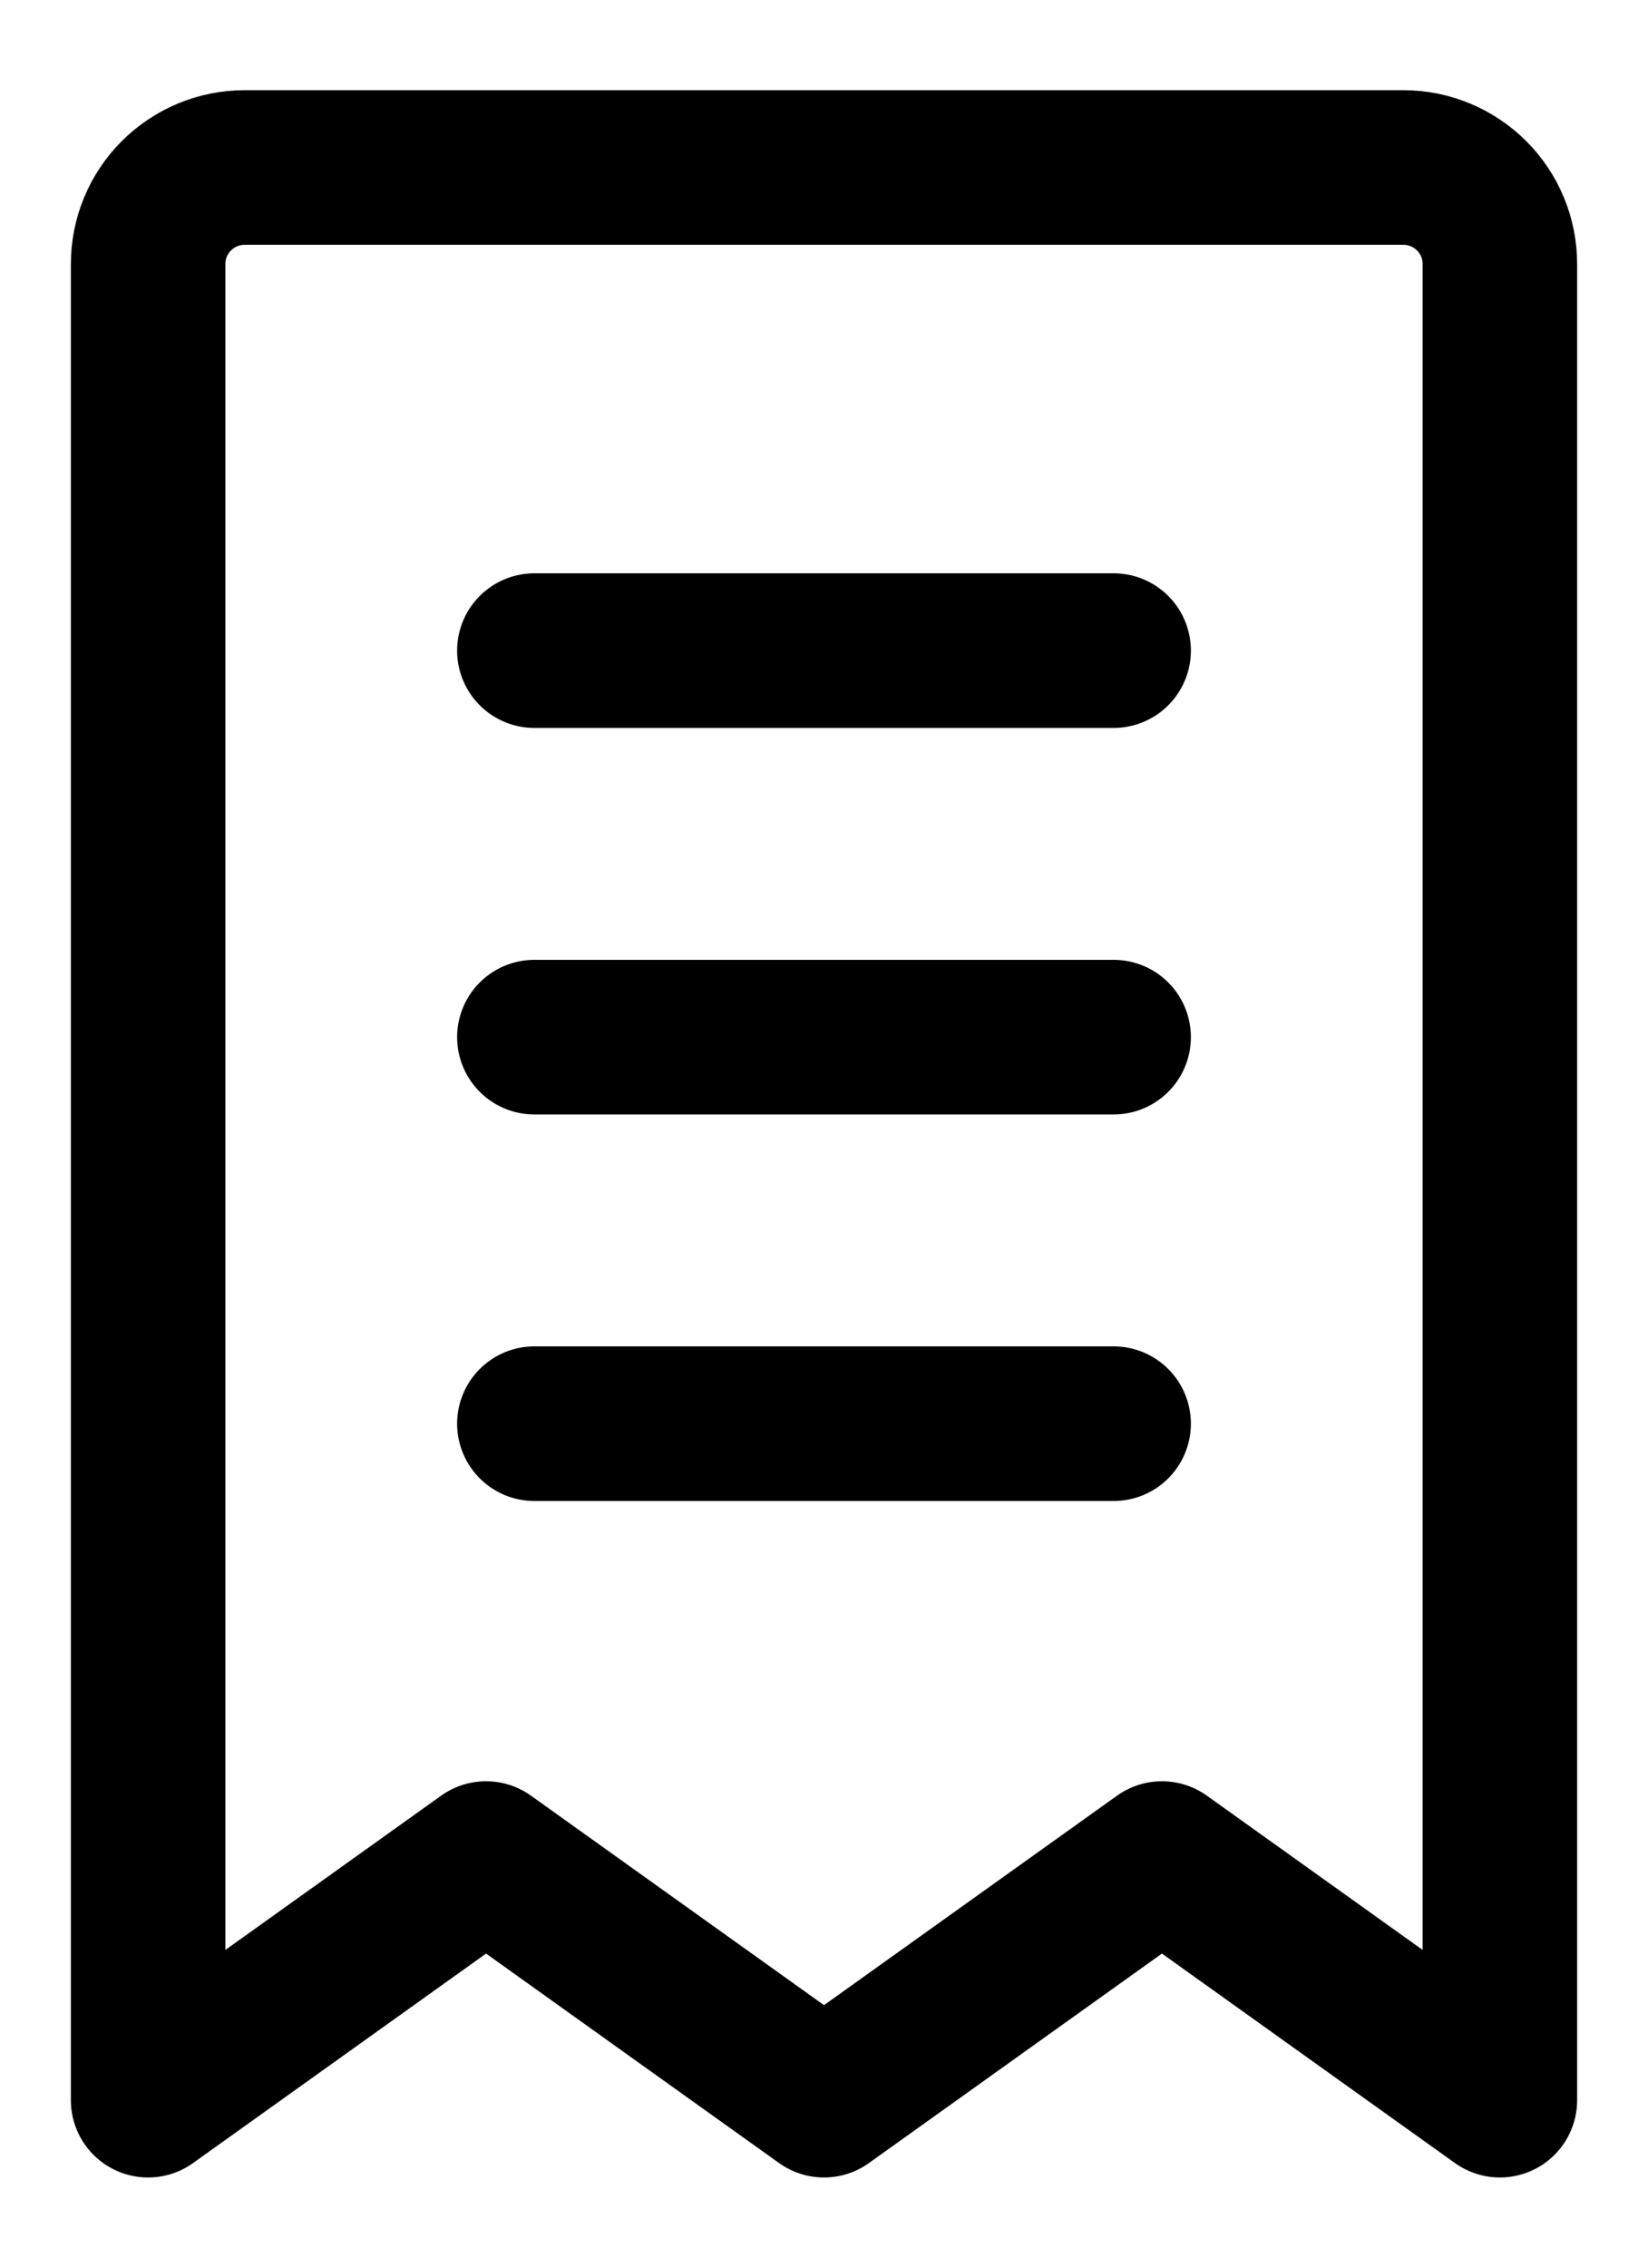 <svg width="16" height="22" viewBox="0 0 16 22" fill="none" xmlns="http://www.w3.org/2000/svg">
<path d="M5.188 10.062H10.812M5.188 13.812H10.812M5.188 6.312H10.812M1.438 2.562C1.438 2.314 1.536 2.075 1.712 1.9C1.888 1.724 2.126 1.625 2.375 1.625H13.625C13.874 1.625 14.112 1.724 14.288 1.9C14.464 2.075 14.562 2.314 14.562 2.562V20.375L11.281 18.031L8 20.375L4.719 18.031L1.438 20.375V2.562Z" stroke="black" stroke-width="1.5" stroke-linecap="round" stroke-linejoin="round"/>
</svg>
